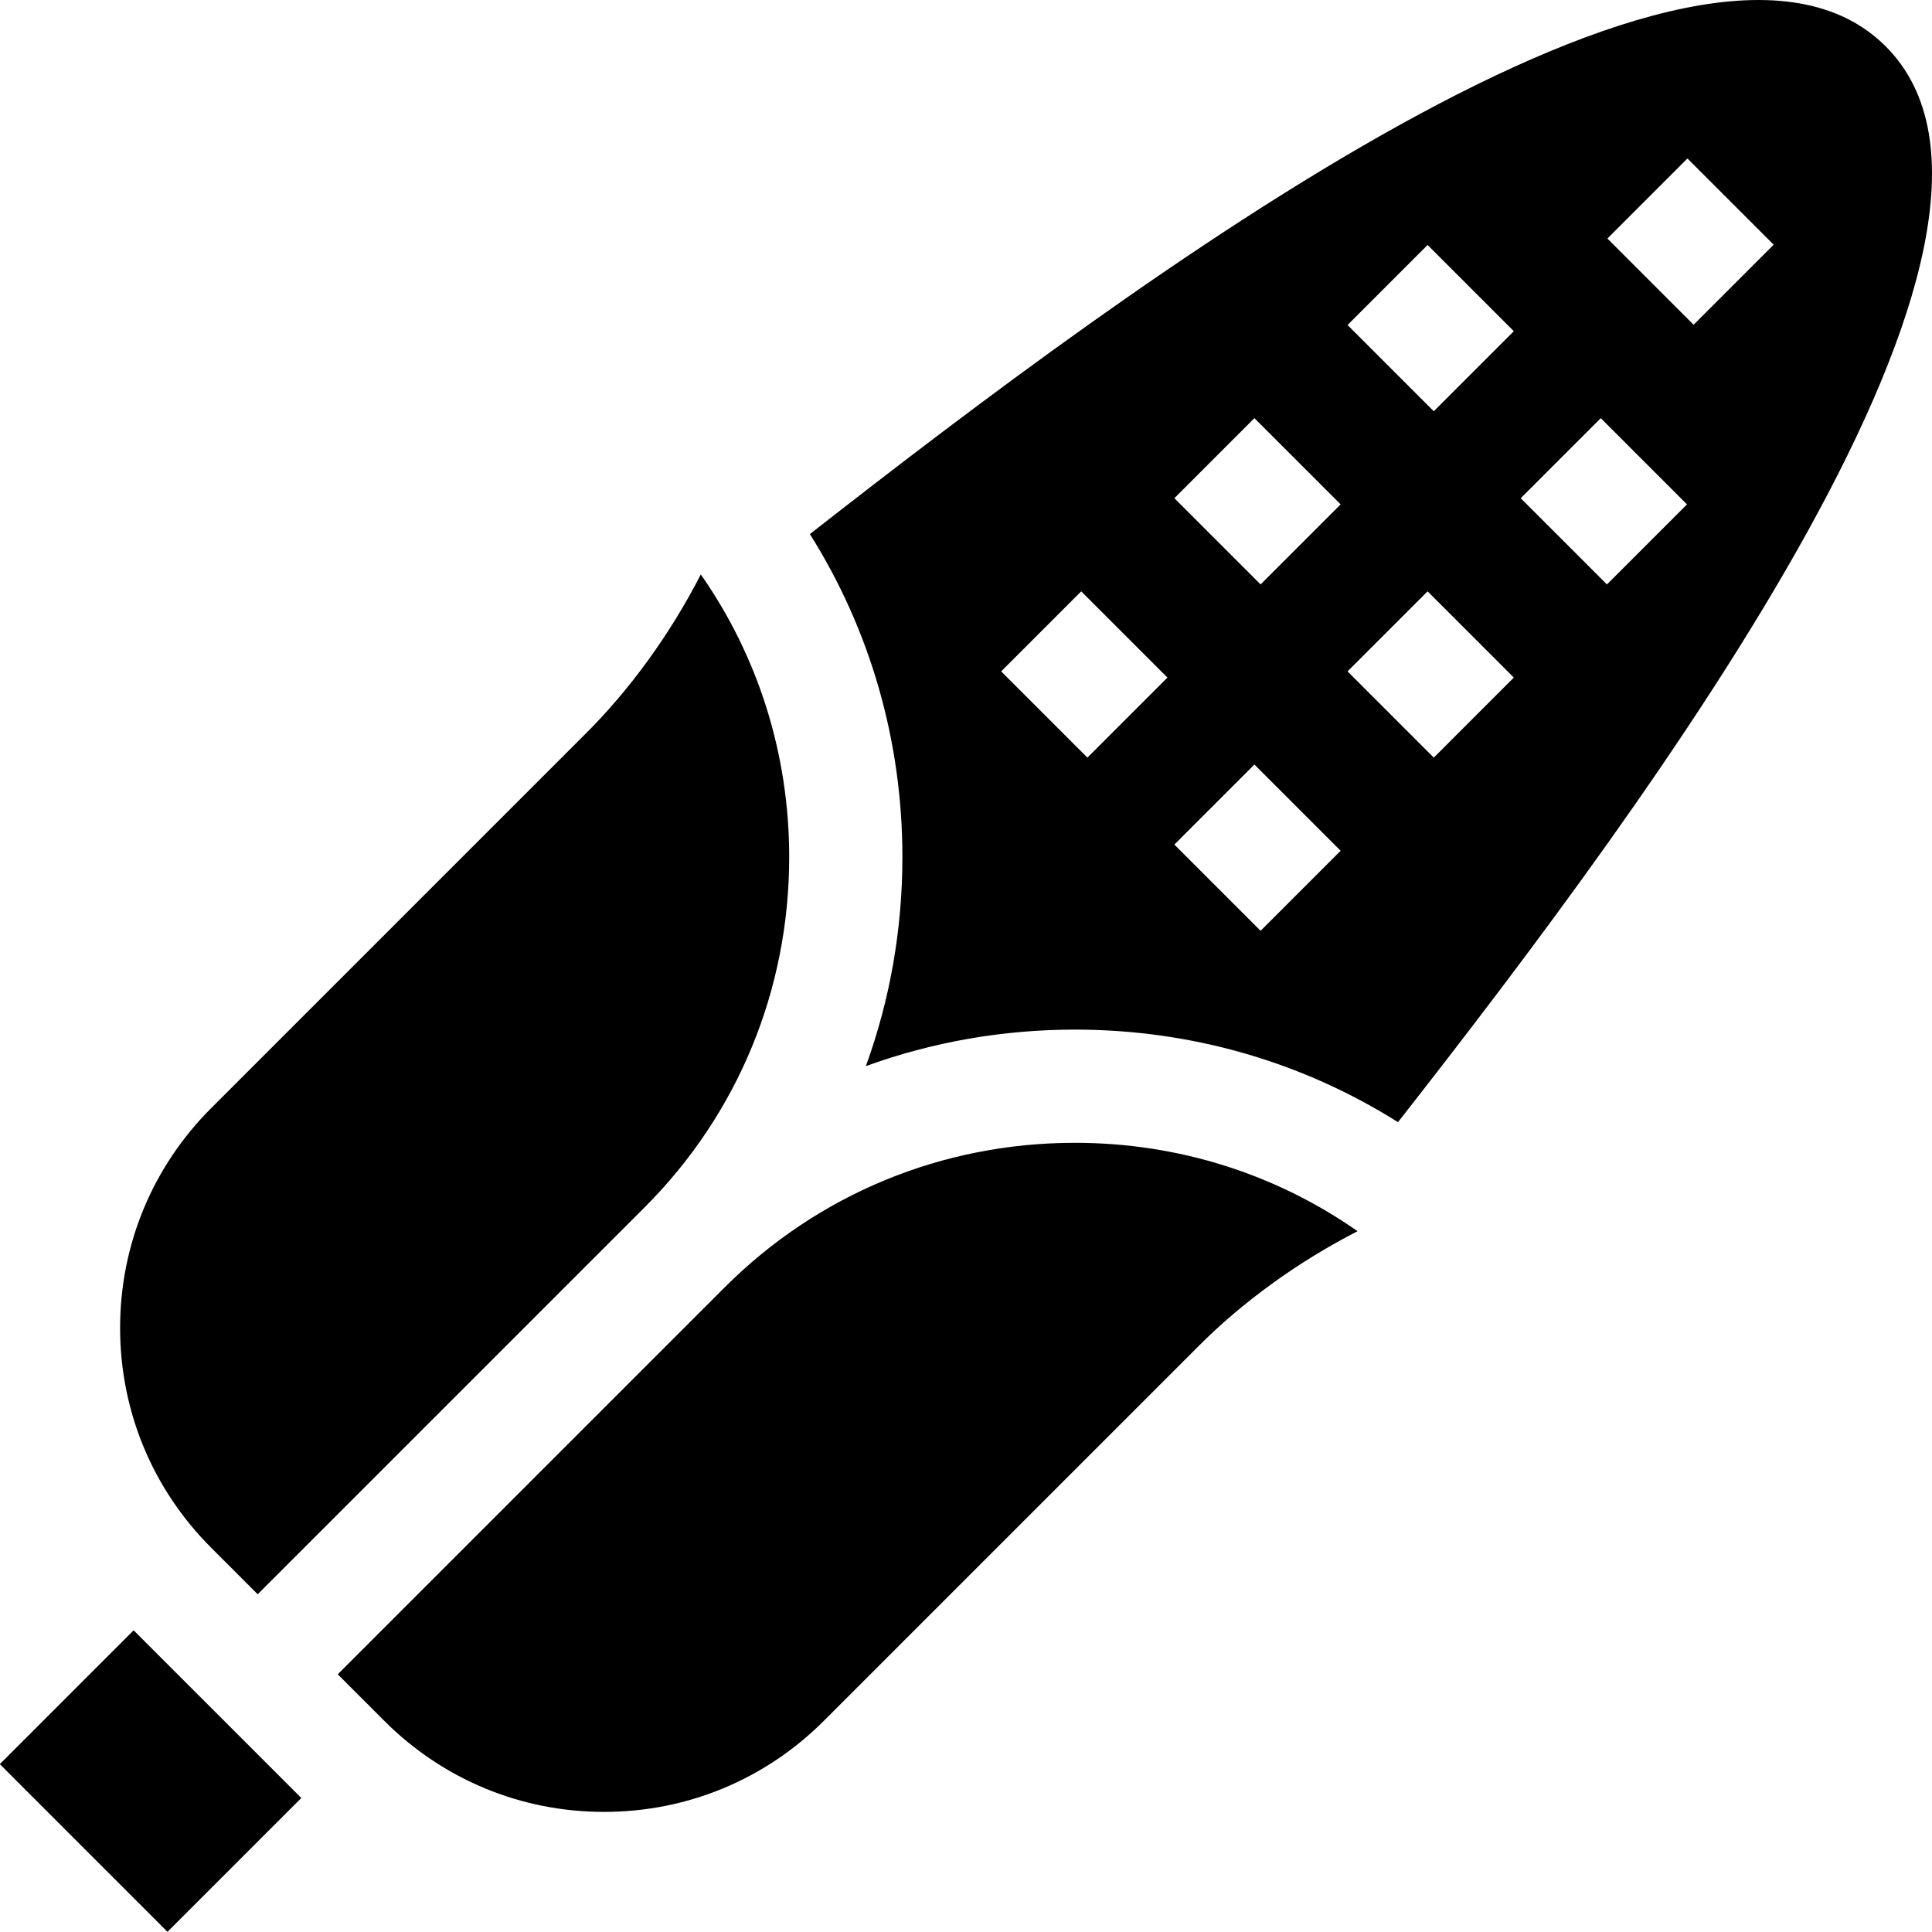 <svg id="Capa_1" enable-background="new 0 0 512 512" height="512" viewBox="0 0 512 512" width="512" xmlns="http://www.w3.org/2000/svg"><g><path d="m239.146 227.011c.014 19.261-3.309 37.986-9.68 55.523 17.499-6.357 36.182-9.679 55.398-9.679h.125c30.776.023 60.174 8.578 85.491 24.531 67.667-86.378 178.59-235.763 129.247-285.105-49.413-49.413-198.885 61.815-285.101 129.258 15.946 25.313 24.497 54.704 24.52 85.472zm208.043-185.014 22.853 22.853-21.213 21.213-22.852-22.853zm-22.969 68.821 22.853 22.853-21.213 21.213-22.853-22.853zm-45.895-45.896 22.852 22.853-21.213 21.213-22.852-22.853zm0 91.79 22.853 22.853-21.213 21.213-22.853-22.853zm-45.894-45.895 22.853 22.853-21.213 21.213-22.853-22.853zm-.001 91.79 22.853 22.852-21.213 21.214-22.853-22.852zm-45.895-45.894 22.852 22.853-21.213 21.213-22.852-22.853z"/><path d="m209.146 227.033c-.021-27.204-8.22-53.08-23.426-74.801-8.091 15.76-18.758 30.56-30.854 42.533l-98.915 98.916c-15.555 15.556-24.122 36.237-24.122 58.236s8.567 42.68 24.122 58.236l12.342 12.341 102.485-102.485c24.77-24.742 38.394-57.759 38.368-92.976z"/><path d="m160.082 480.171c21.999 0 42.681-8.567 58.236-24.122l98.969-98.969c11.938-12.059 26.726-22.713 42.479-30.799-21.721-15.206-47.596-23.405-74.8-23.425-.032 0-.069 0-.102 0-35.18 0-68.154 13.62-92.868 38.361l-.012.012-102.478 102.479 12.341 12.341c15.555 15.555 36.237 24.122 58.235 24.122z"/><path d="m14.877 440.62h50.154v62.852h-50.154z" transform="matrix(.707 -.707 .707 .707 -322.085 166.511)"/></g></svg>